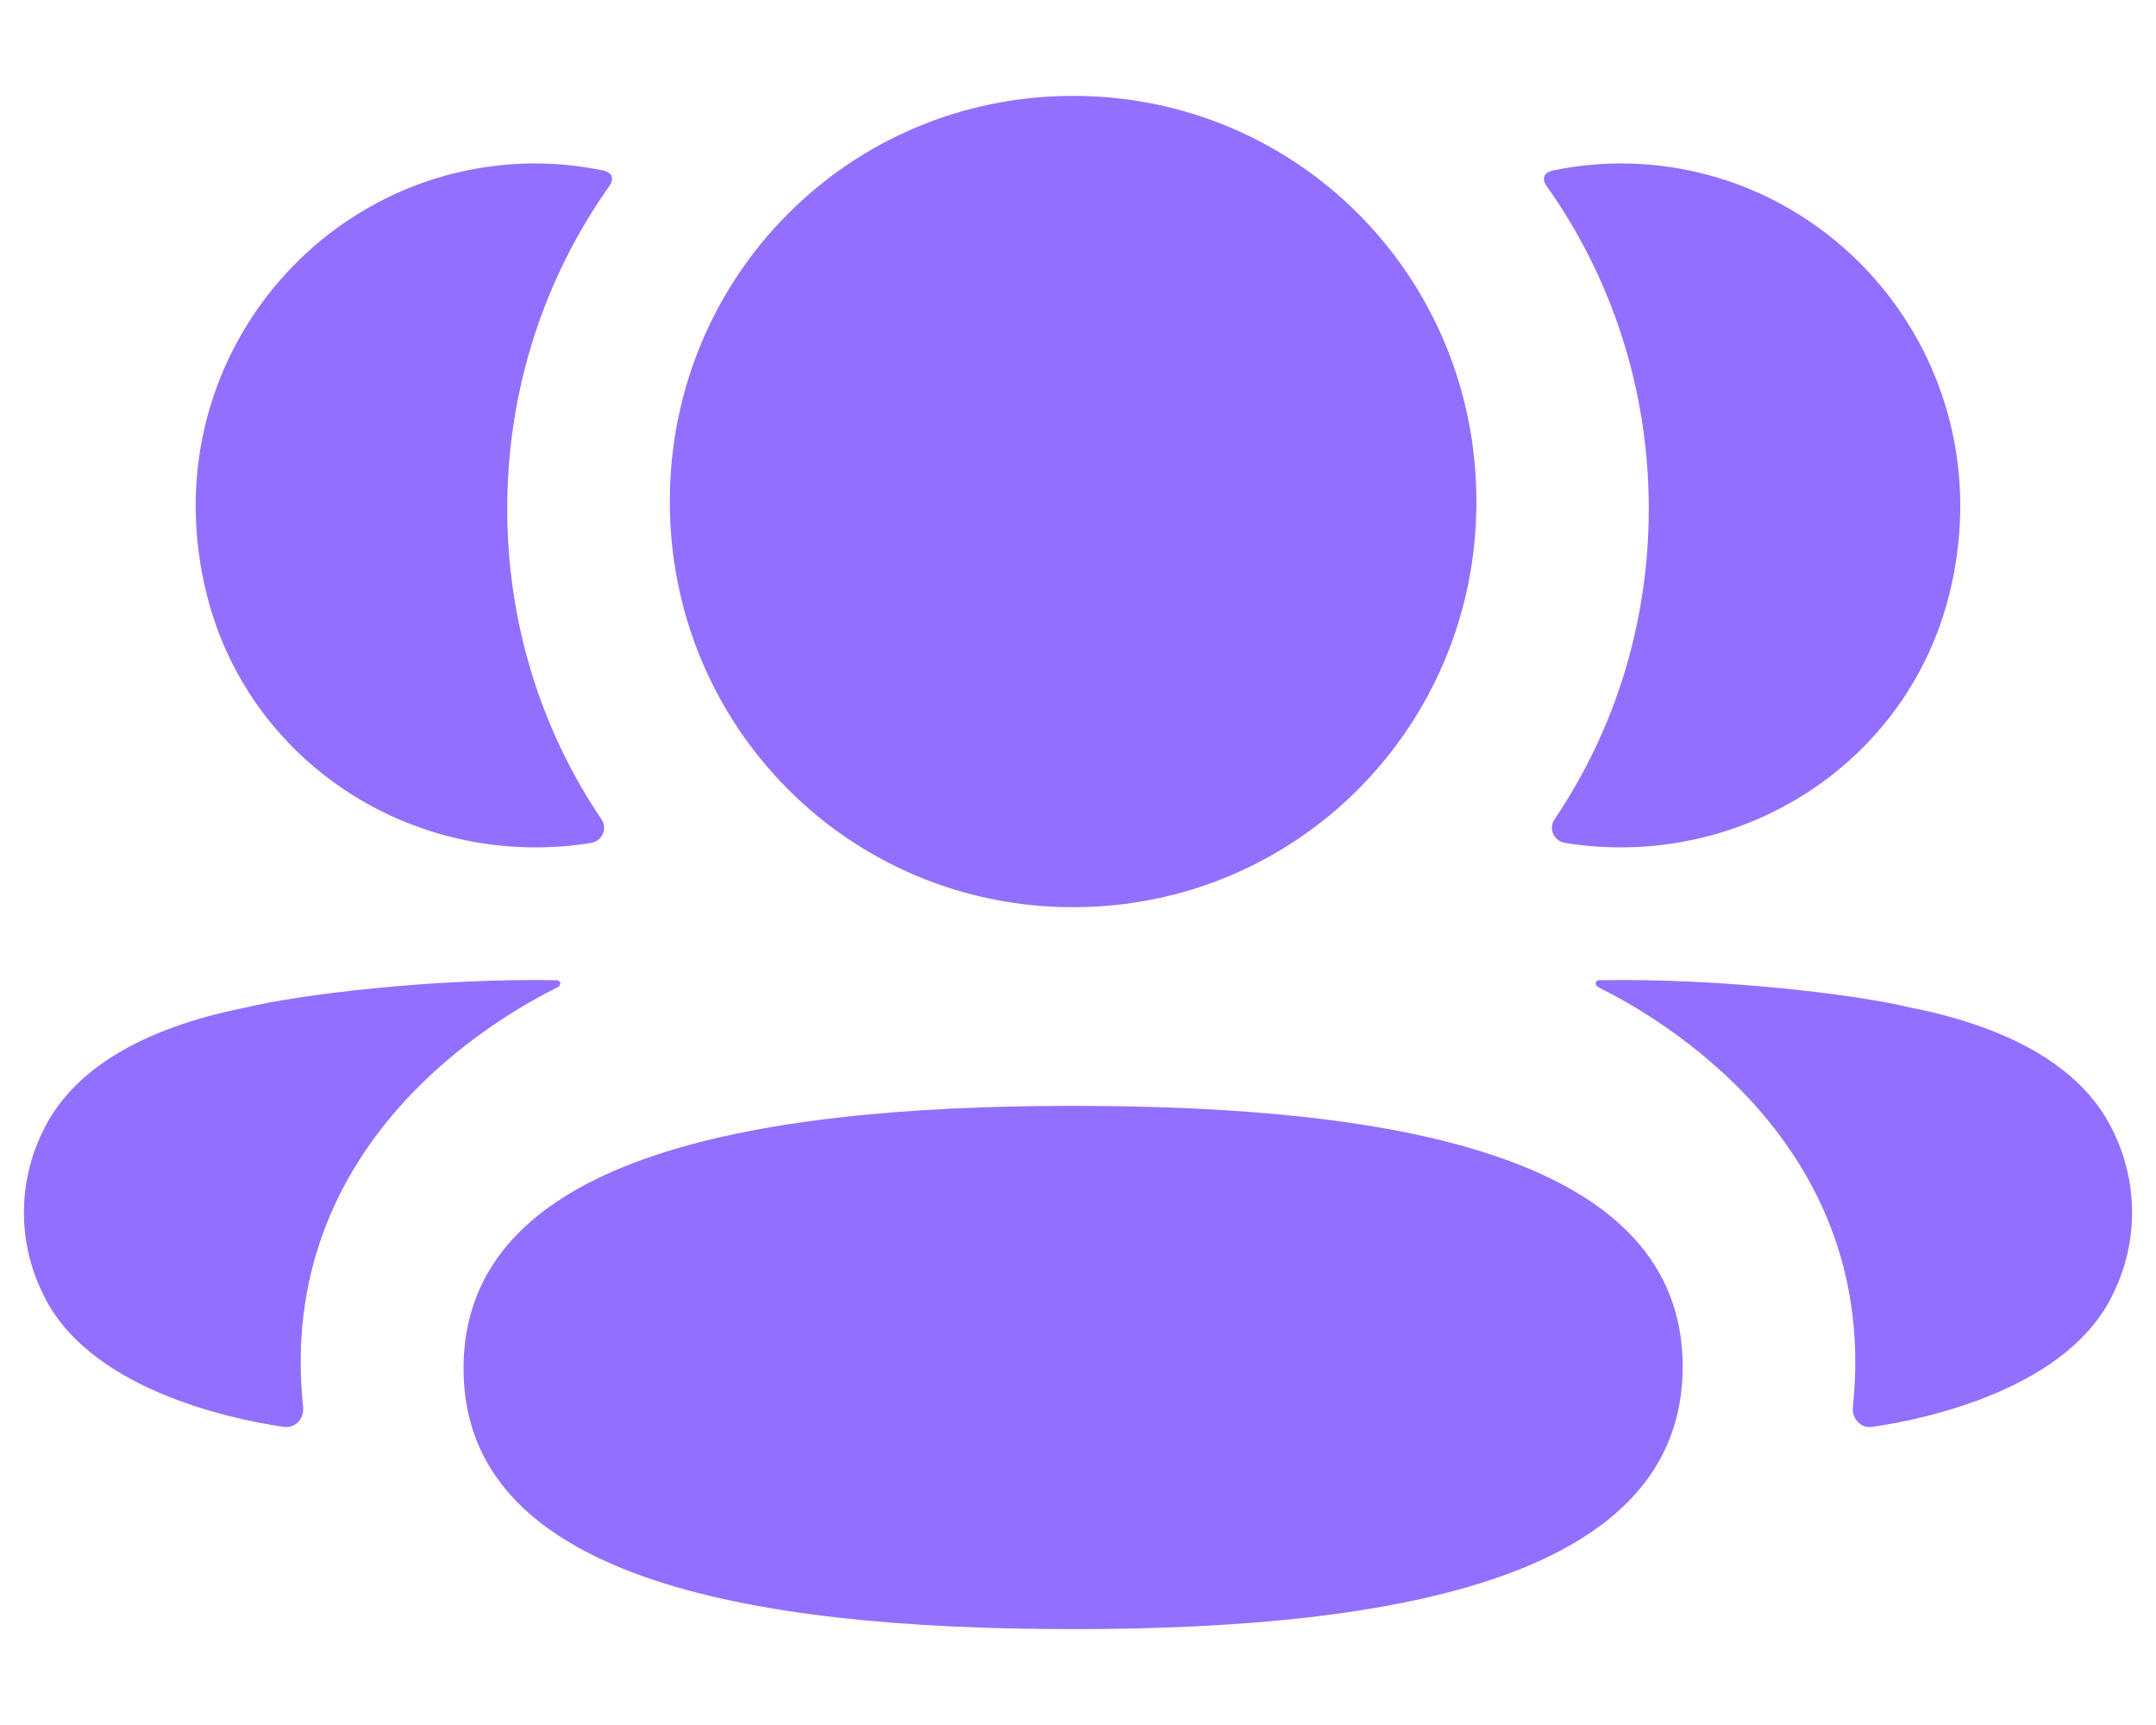 <svg width="15" height="12" viewBox="0 0 15 12" fill="none" xmlns="http://www.w3.org/2000/svg">
<path d="M7.466 7.693C9.753 7.693 11.707 8.056 11.707 9.507C11.707 10.957 9.766 11.333 7.466 11.333C5.179 11.333 3.225 10.971 3.225 9.52C3.225 8.069 5.166 7.693 7.466 7.693ZM11.123 6.819C11.998 6.803 12.938 6.923 13.286 7.008C14.021 7.153 14.506 7.448 14.706 7.878C14.876 8.23 14.876 8.639 14.706 8.991C14.399 9.657 13.41 9.871 13.026 9.926C12.946 9.938 12.883 9.869 12.891 9.789C13.087 7.944 11.525 7.069 11.121 6.868C11.104 6.859 11.1 6.845 11.102 6.837C11.103 6.831 11.11 6.821 11.123 6.819ZM3.712 6.818L3.877 6.819C3.89 6.821 3.897 6.831 3.898 6.836C3.9 6.845 3.896 6.859 3.879 6.868C3.475 7.069 1.913 7.944 2.109 9.789C2.117 9.869 2.054 9.937 1.975 9.926C1.59 9.871 0.601 9.657 0.294 8.991C0.124 8.639 0.124 8.23 0.294 7.878C0.495 7.449 0.978 7.153 1.714 7.008C2.062 6.923 3.002 6.803 3.877 6.819L3.712 6.818ZM7.466 0.667C9.023 0.667 10.272 1.922 10.272 3.489C10.272 5.055 9.023 6.311 7.466 6.311C5.909 6.311 4.66 5.055 4.66 3.489C4.66 1.922 5.909 0.667 7.466 0.667ZM11.276 1.137C12.78 1.137 13.961 2.561 13.559 4.146C13.287 5.214 12.304 5.923 11.209 5.894C11.099 5.891 10.991 5.881 10.886 5.863C10.811 5.85 10.772 5.764 10.815 5.7C11.233 5.082 11.471 4.338 11.471 3.539C11.471 2.706 11.211 1.929 10.759 1.292C10.745 1.272 10.734 1.242 10.748 1.219C10.76 1.2 10.783 1.191 10.803 1.186C10.956 1.155 11.112 1.137 11.276 1.137ZM3.724 1.137C3.888 1.137 4.044 1.155 4.197 1.186C4.217 1.191 4.24 1.201 4.252 1.219C4.265 1.242 4.255 1.272 4.241 1.292C3.789 1.929 3.529 2.706 3.529 3.539C3.529 4.338 3.767 5.082 4.185 5.7C4.228 5.764 4.19 5.85 4.114 5.863C4.009 5.882 3.901 5.891 3.791 5.894C2.696 5.923 1.713 5.214 1.441 4.146C1.038 2.561 2.22 1.137 3.724 1.137Z" fill="#936FFF"/>
</svg>
